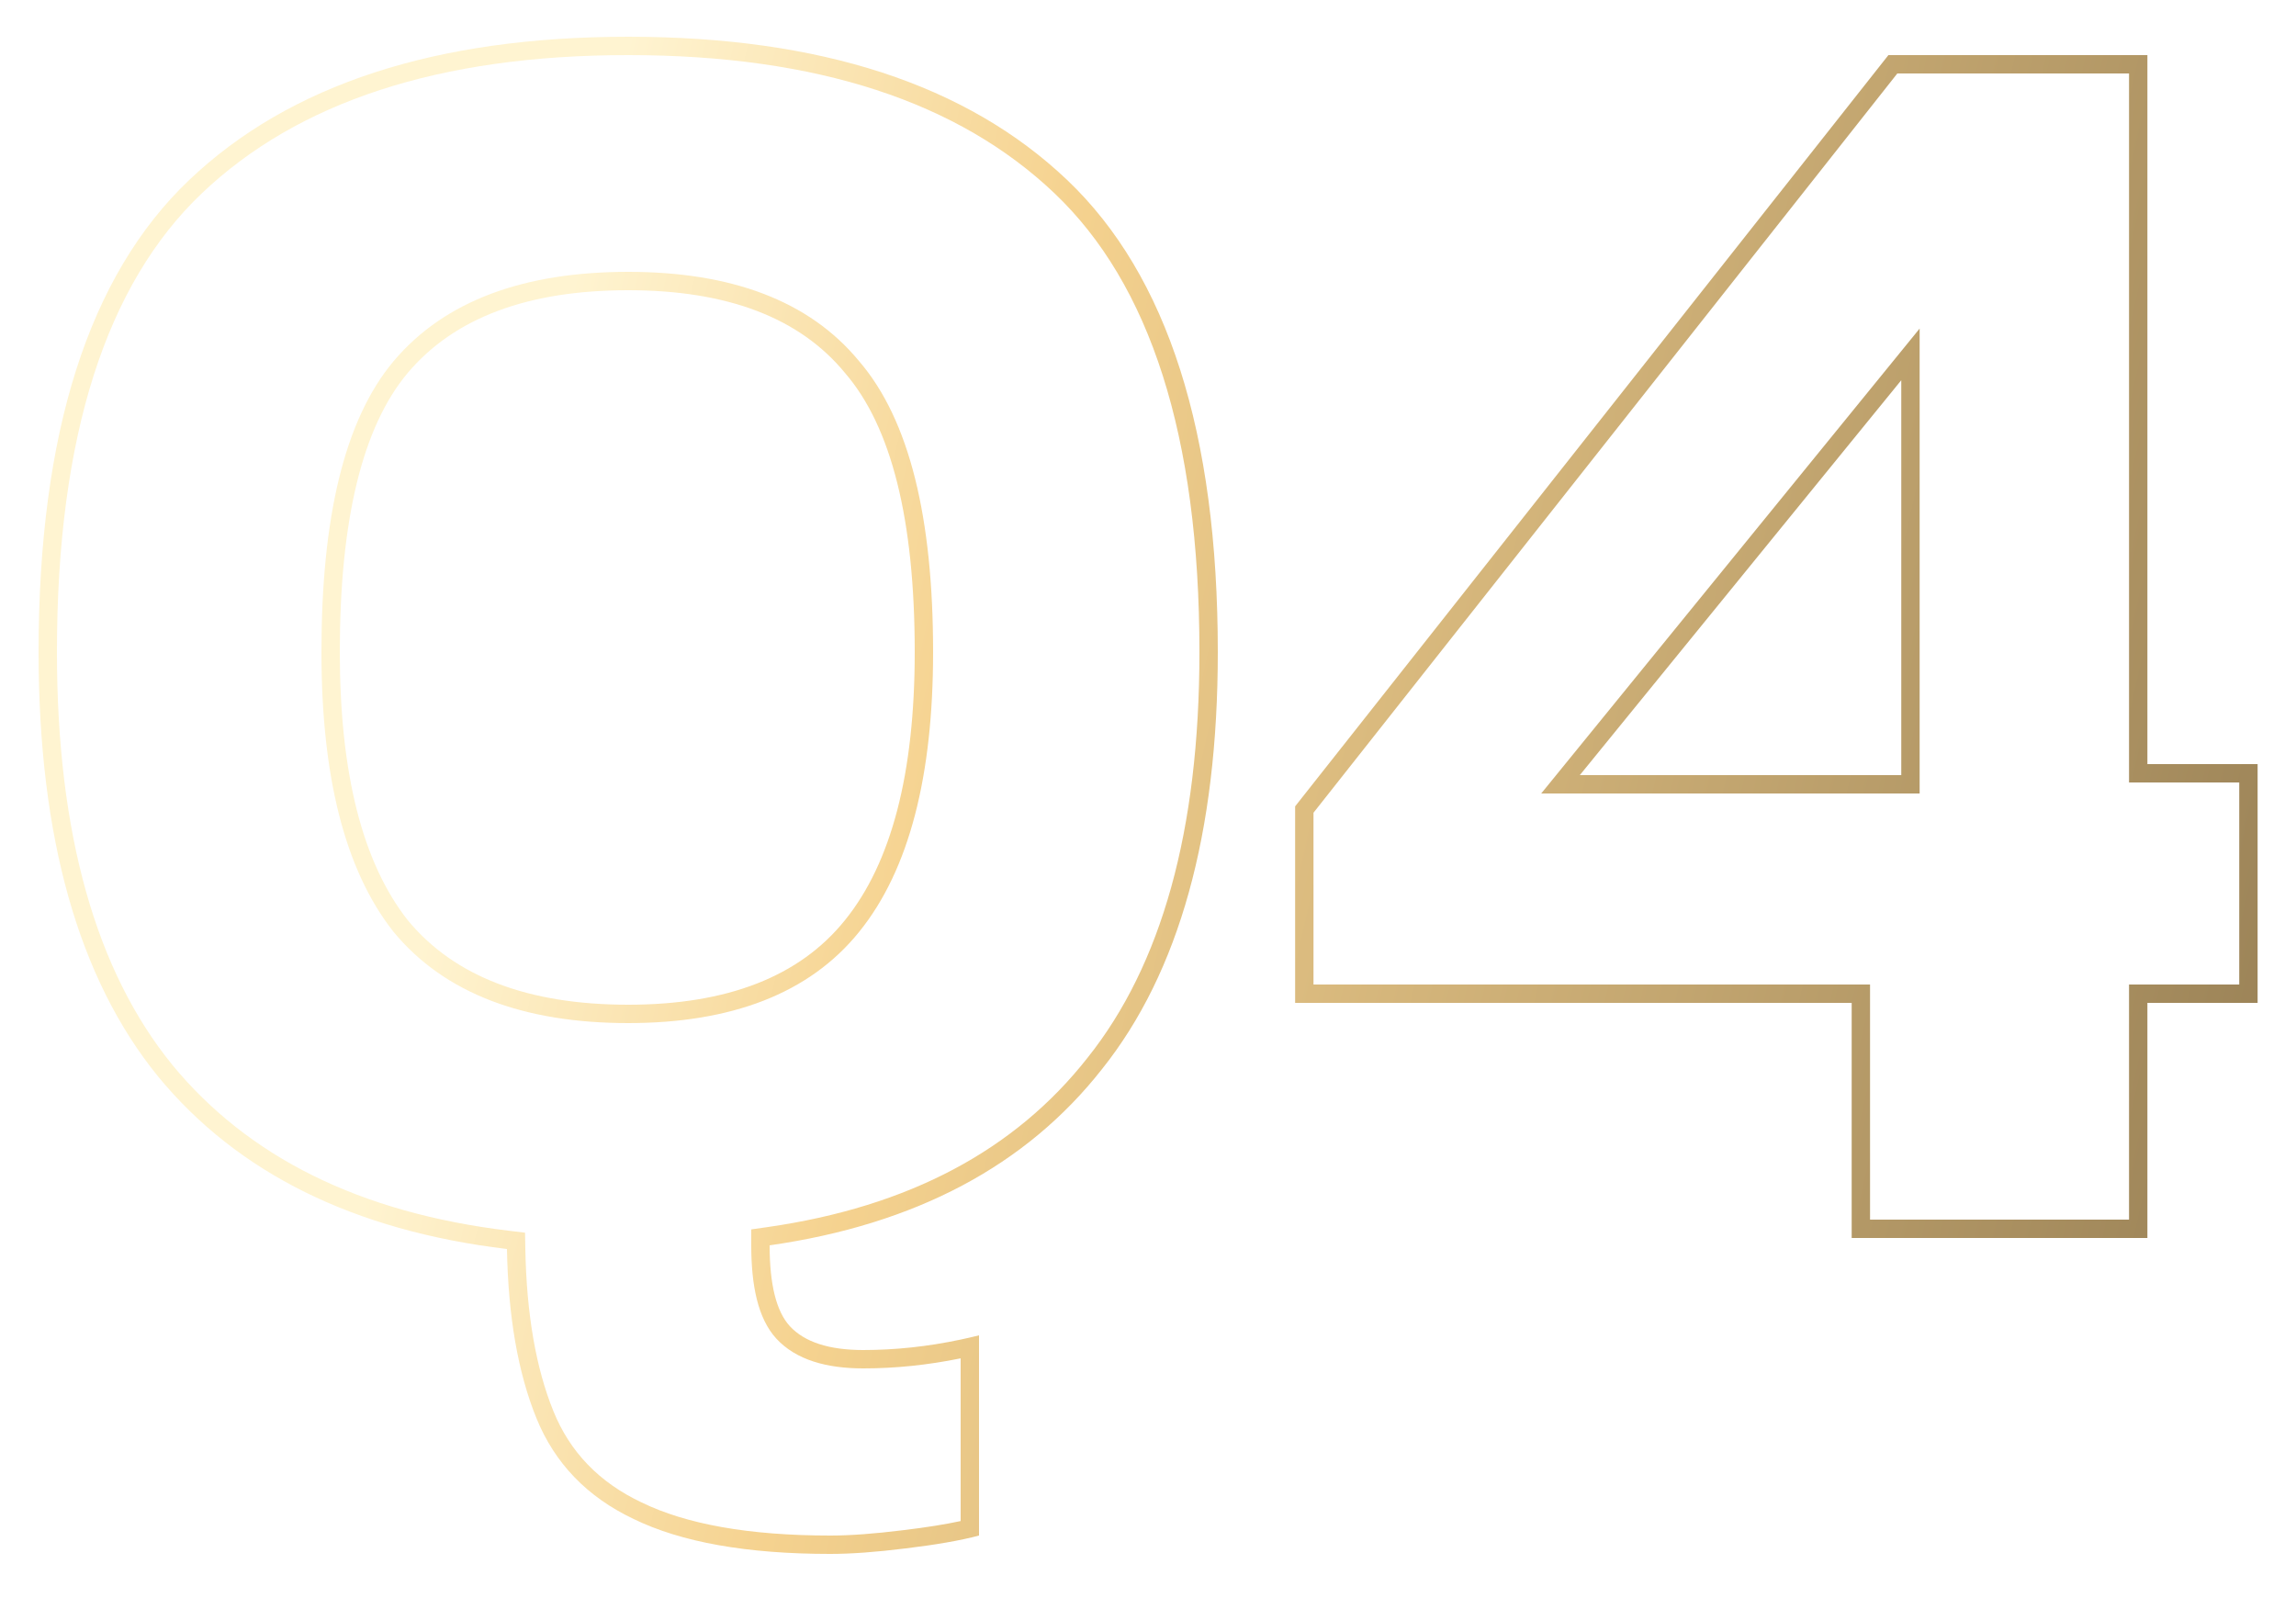 <svg width="250" height="174" viewBox="0 0 250 174" fill="none" xmlns="http://www.w3.org/2000/svg">
<g filter="url(#filter0_d_406_136)">
<path fill-rule="evenodd" clip-rule="evenodd" d="M68.866 161.597L68.876 161.602C73.692 163.948 80.482 165.2 89.4 165.2C91.557 165.2 94.203 165.009 97.352 164.615L97.362 164.614C99.853 164.315 101.927 163.983 103.6 163.622V145.905C100.031 146.633 96.497 147 93 147C89.027 147 85.681 146.087 83.53 143.757L83.526 143.751C81.517 141.561 80.8 137.949 80.8 133.6V131.865L82.517 131.62C97.981 129.411 109.539 123.216 117.427 113.165L117.431 113.159L117.436 113.153C125.449 103.106 129.6 88.484 129.6 69C129.6 45.371 124.179 28.901 113.822 19.049C103.384 9.12 88.021 4 67.4 4C46.779 4 31.416 9.12 20.978 19.049C10.621 28.901 5.2 45.371 5.2 69C5.2 88.878 9.482 103.757 17.749 113.935C26.017 123.98 38.161 130.061 54.438 132.014L56.168 132.222L56.2 133.964C56.33 141.138 57.373 147.011 59.254 151.649C61.054 156.091 64.216 159.395 68.856 161.593L68.866 161.597ZM103.6 143.862C104.265 143.721 104.932 143.567 105.6 143.4V165.2C103.6 165.733 100.933 166.2 97.6 166.6C94.4 167 91.667 167.2 89.4 167.2C80.333 167.2 73.2 165.933 68 163.4C62.933 161 59.4 157.333 57.4 152.4C55.4 147.467 54.333 141.333 54.2 134C37.533 132 24.867 125.733 16.2 115.2C7.533 104.533 3.2 89.133 3.2 69C3.2 45.133 8.667 28 19.6 17.6C30.533 7.2 46.467 2 67.4 2C88.333 2 104.267 7.2 115.2 17.6C126.133 28 131.6 45.133 131.6 69C131.6 88.733 127.4 103.867 119 114.4C110.733 124.933 98.667 131.333 82.8 133.6C82.8 137.867 83.533 140.8 85 142.4C86.6 144.133 89.267 145 93 145C96.486 145 100.019 144.621 103.6 143.862ZM43.4 38.6C48.467 32.6 56.467 29.6 67.4 29.6C78.2 29.6 86.067 32.6 91 38.6C96.067 44.467 98.6 54.6 98.6 69C98.6 82.2 96.067 91.933 91 98.2C86.067 104.333 78.2 107.4 67.4 107.4C56.467 107.4 48.467 104.333 43.4 98.2C38.467 91.933 36 82.2 36 69C36 54.6 38.467 44.467 43.4 38.6ZM41.869 37.313L41.872 37.31C47.451 30.703 56.119 27.6 67.4 27.6C78.542 27.6 87.083 30.701 92.53 37.311C98.074 43.746 100.6 54.497 100.6 69C100.6 82.386 98.044 92.667 92.558 99.454C87.117 106.218 78.566 109.4 67.4 109.4C56.106 109.4 47.433 106.222 41.858 99.474L41.843 99.456L41.828 99.437C36.487 92.652 34 82.379 34 69C34 54.491 36.462 43.744 41.869 37.313ZM232.82 107.2H244.82V81.2H232.82V4H204.62L140.02 85.8V107.2H200.62V132.8H232.82V107.2ZM230.82 130.8V105.2H242.82V83.2H230.82V6H205.589L142.02 86.495V105.2H202.62V130.8H230.82ZM166.814 84.4L208.02 33.775V84.4H166.814ZM206.02 82.4H171.02L206.02 39.4V82.4Z" fill="url(#paint0_linear_406_136)"/>
</g>
<defs>
<filter id="filter0_d_406_136" x="0.2" y="0" width="249.62" height="173.2" filterUnits="userSpaceOnUse" color-interpolation-filters="sRGB">
<feFlood flood-opacity="0" result="BackgroundImageFix"/>
<feColorMatrix in="SourceAlpha" type="matrix" values="0 0 0 0 0 0 0 0 0 0 0 0 0 0 0 0 0 0 127 0" result="hardAlpha"/>
<feOffset dx="1" dy="2"/>
<feGaussianBlur stdDeviation="2"/>
<feComposite in2="hardAlpha" operator="out"/>
<feColorMatrix type="matrix" values="0 0 0 0 0 0 0 0 0 0 0 0 0 0 0 0 0 0 0.32 0"/>
<feBlend mode="normal" in2="BackgroundImageFix" result="effect1_dropShadow_406_136"/>
<feBlend mode="normal" in="SourceGraphic" in2="effect1_dropShadow_406_136" result="shape"/>
</filter>
<linearGradient id="paint0_linear_406_136" x1="76.71" y1="-38.2" x2="354.816" y2="25.31" gradientUnits="userSpaceOnUse">
<stop stop-color="#FFF4D1"/>
<stop offset="0.179" stop-color="#F5D28F"/>
<stop offset="1" stop-color="#675537"/>
</linearGradient>
</defs>
</svg>
